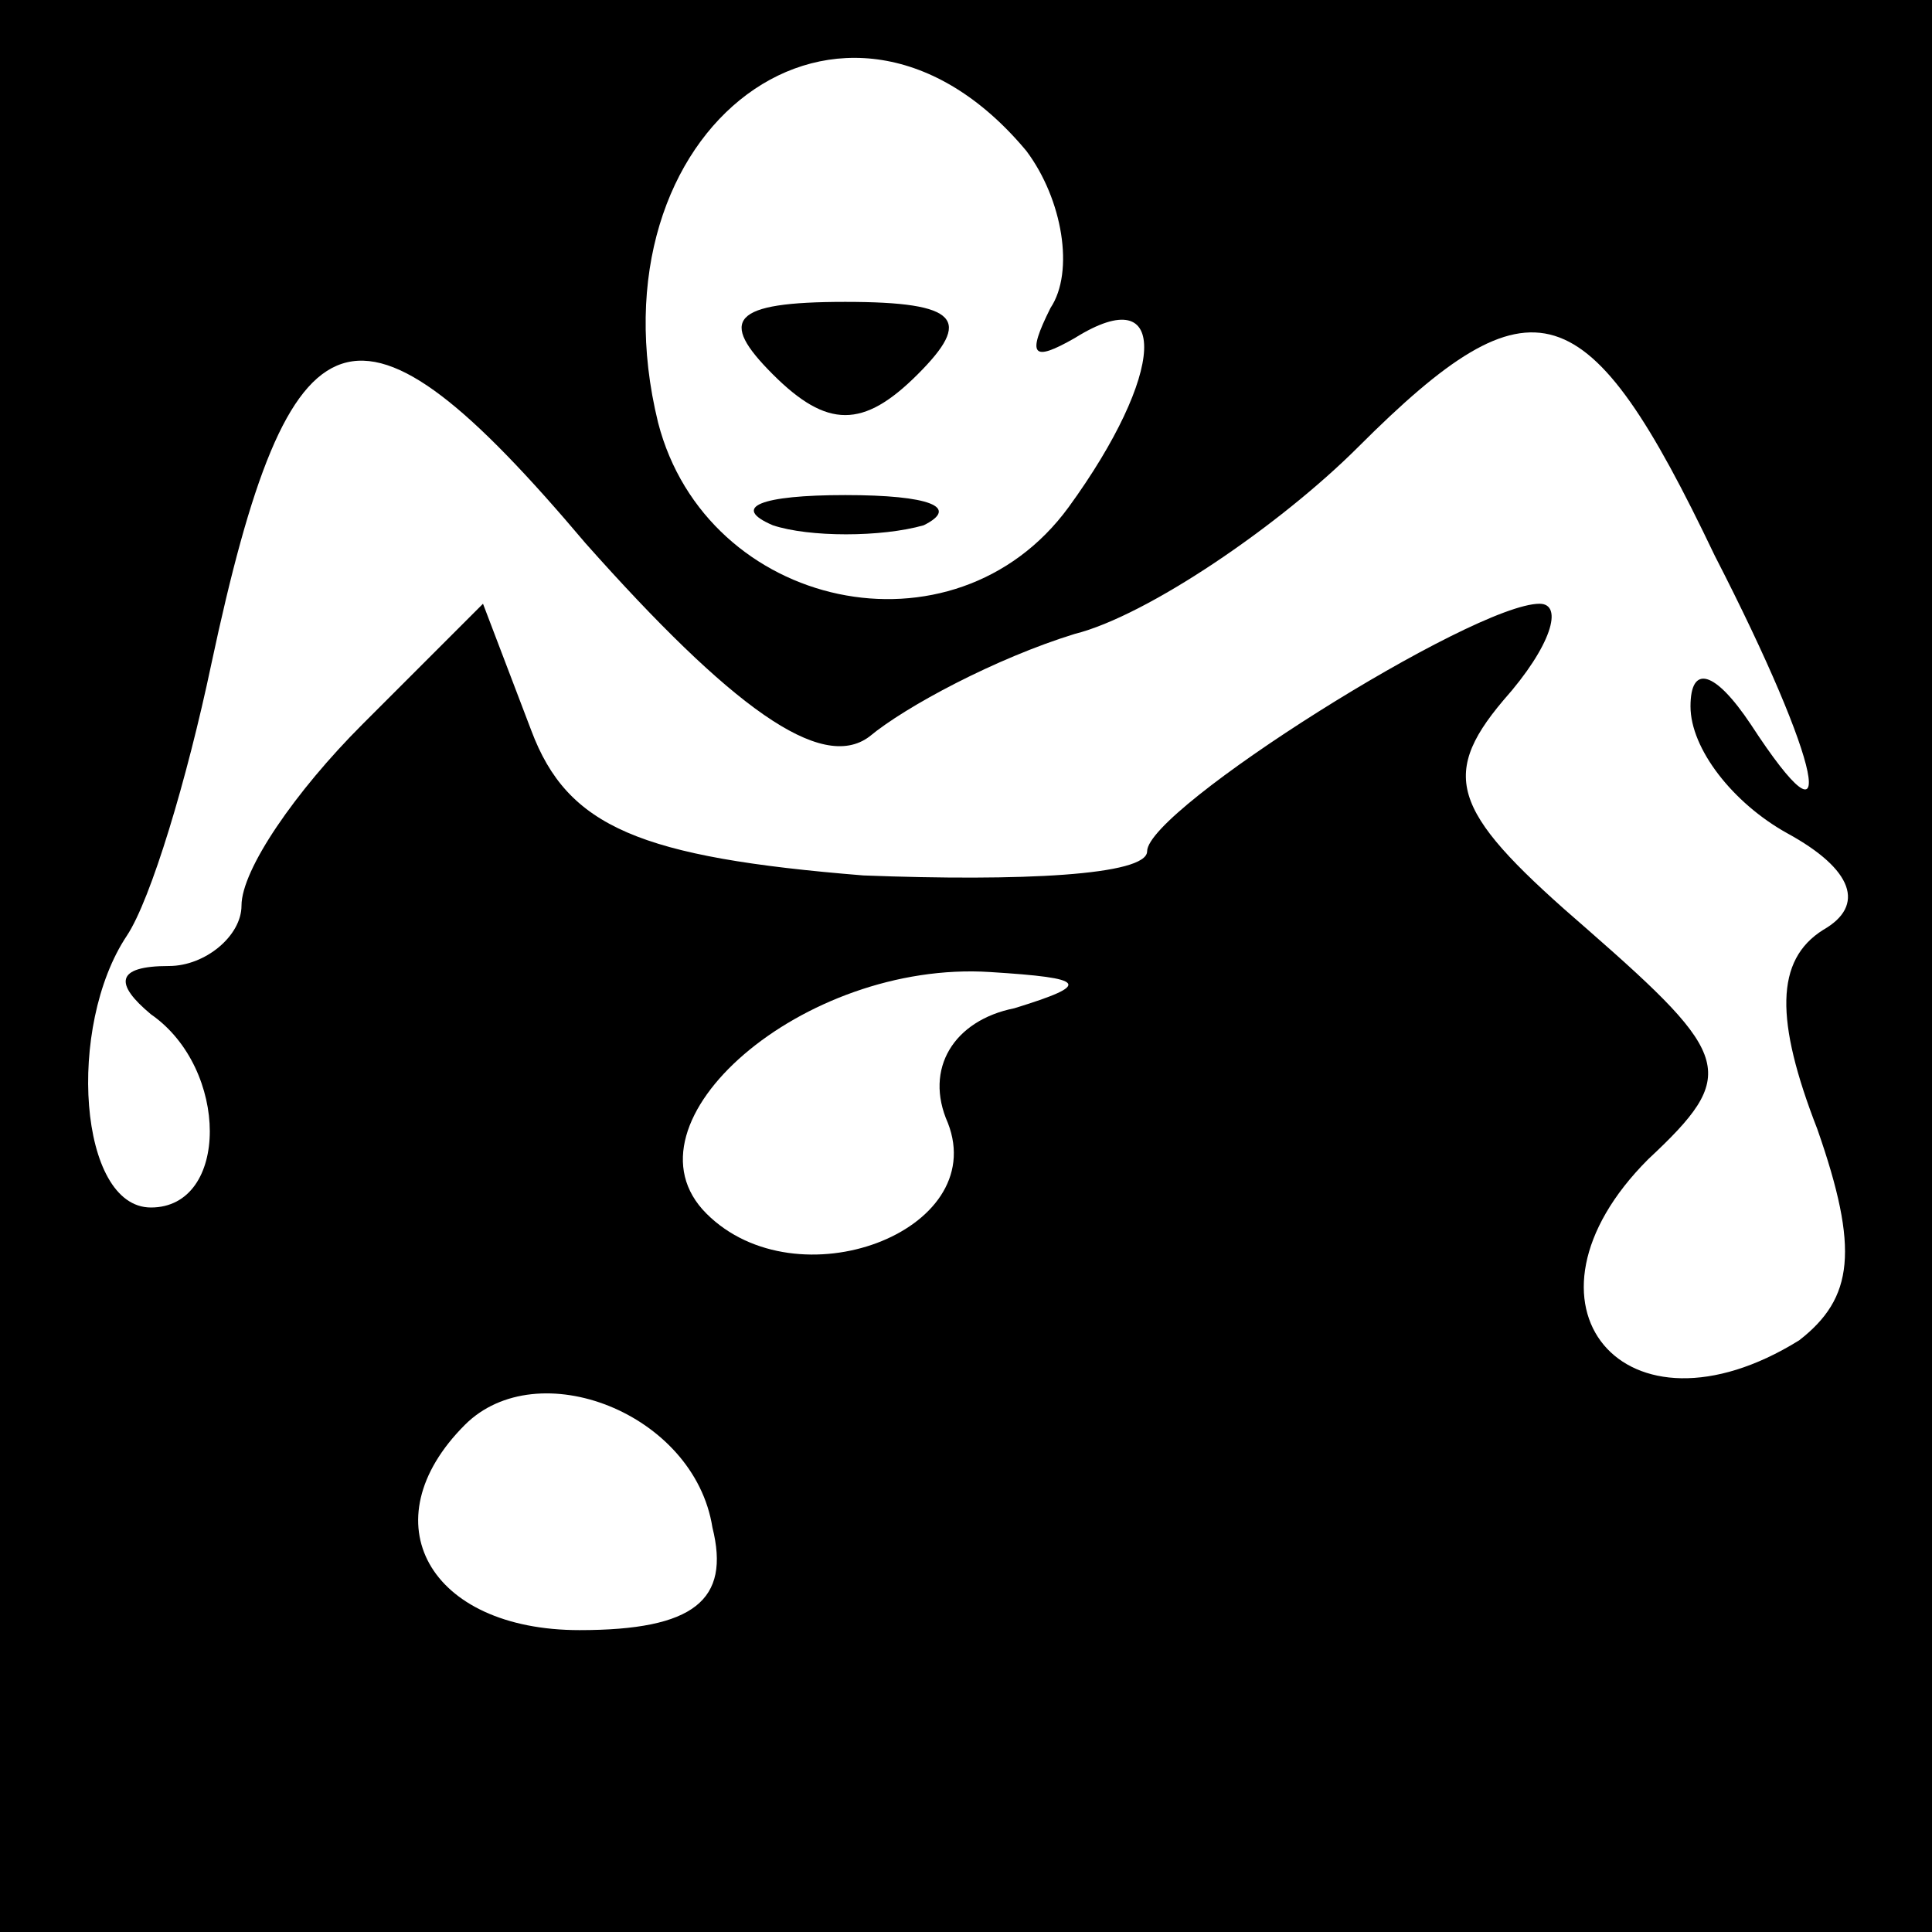 <?xml version="1.0" standalone="no"?>
<!DOCTYPE svg PUBLIC "-//W3C//DTD SVG 20010904//EN"
 "http://www.w3.org/TR/2001/REC-SVG-20010904/DTD/svg10.dtd">
<svg version="1.0" xmlns="http://www.w3.org/2000/svg"
 width="32pt" height="32pt" viewBox="0 0 32 32"
 preserveAspectRatio="xMidYMid meet">
<rect x="0" y="0" width="32" height="32" fill="#808080" stroke="none"/>
<g transform="translate(0,32) scale(0.1,-0.1)"
fill="#000000" stroke="none">
<path fill="#000000" stroke="none" d="M0 160 l0 -160 160 0 160 0 0 160 0
160 -160 0 -160 0 0 -160z"/>
<path fill="#ffffff" stroke="none" d="M170 295 c6 -8 8 -20 4 -26 -4 -8 -3
-9 4 -5 16 10 15 -6 -1 -28 -19 -26 -60 -17 -68 14 -12 49 31 81 61 45z"/>
<path fill="#ffffff" stroke="none" d="M144 198 c6 5 21 13 34 17 12 3 34 18
47 31 29 29 38 26 59 -18 18 -35 21 -51 6 -28 -6 9 -10 10 -10 3 0 -7 7 -16
16 -21 11 -6 13 -12 6 -16 -8 -5 -8 -15 -1 -33 7 -20 6 -28 -3 -35 -29 -18
-49 6 -25 30 15 14 14 17 -10 38 -22 19 -25 25 -14 38 8 9 10 16 6 16 -11 0
-65 -34 -65 -41 0 -4 -21 -5 -47 -4 -37 3 -49 8 -55 24 l-8 21 -20 -20 c-11
-11 -20 -24 -20 -30 0 -5 -6 -10 -12 -10 -9 0 -9 -3 -3 -8 13 -9 13 -32 0 -32
-12 0 -14 30 -4 45 4 6 10 26 14 45 13 61 24 65 62 20 24 -27 39 -38 47 -32z"/>
<path fill="#ffffff" stroke="none" d="M168 153 c-10 -2 -15 -10 -11 -19 7
-18 -25 -30 -40 -15 -15 15 16 42 47 40 16 -1 17 -2 4 -6z"/>
<path fill="#ffffff" stroke="none" d="M118 67 c3 -12 -3 -17 -22 -17 -25 0
-35 18 -19 34 12 12 38 2 41 -17z"/>
<path fill="#000000" stroke="none" d="M128 258 c9 -9 15 -9 24 0 9 9 7 12
-12 12 -19 0 -21 -3 -12 -12z"/>
<path fill="#000000" stroke="none" d="M128 233 c6 -2 18 -2 25 0 6 3 1 5 -13
5 -14 0 -19 -2 -12 -5z"/>
</g>
</svg>
